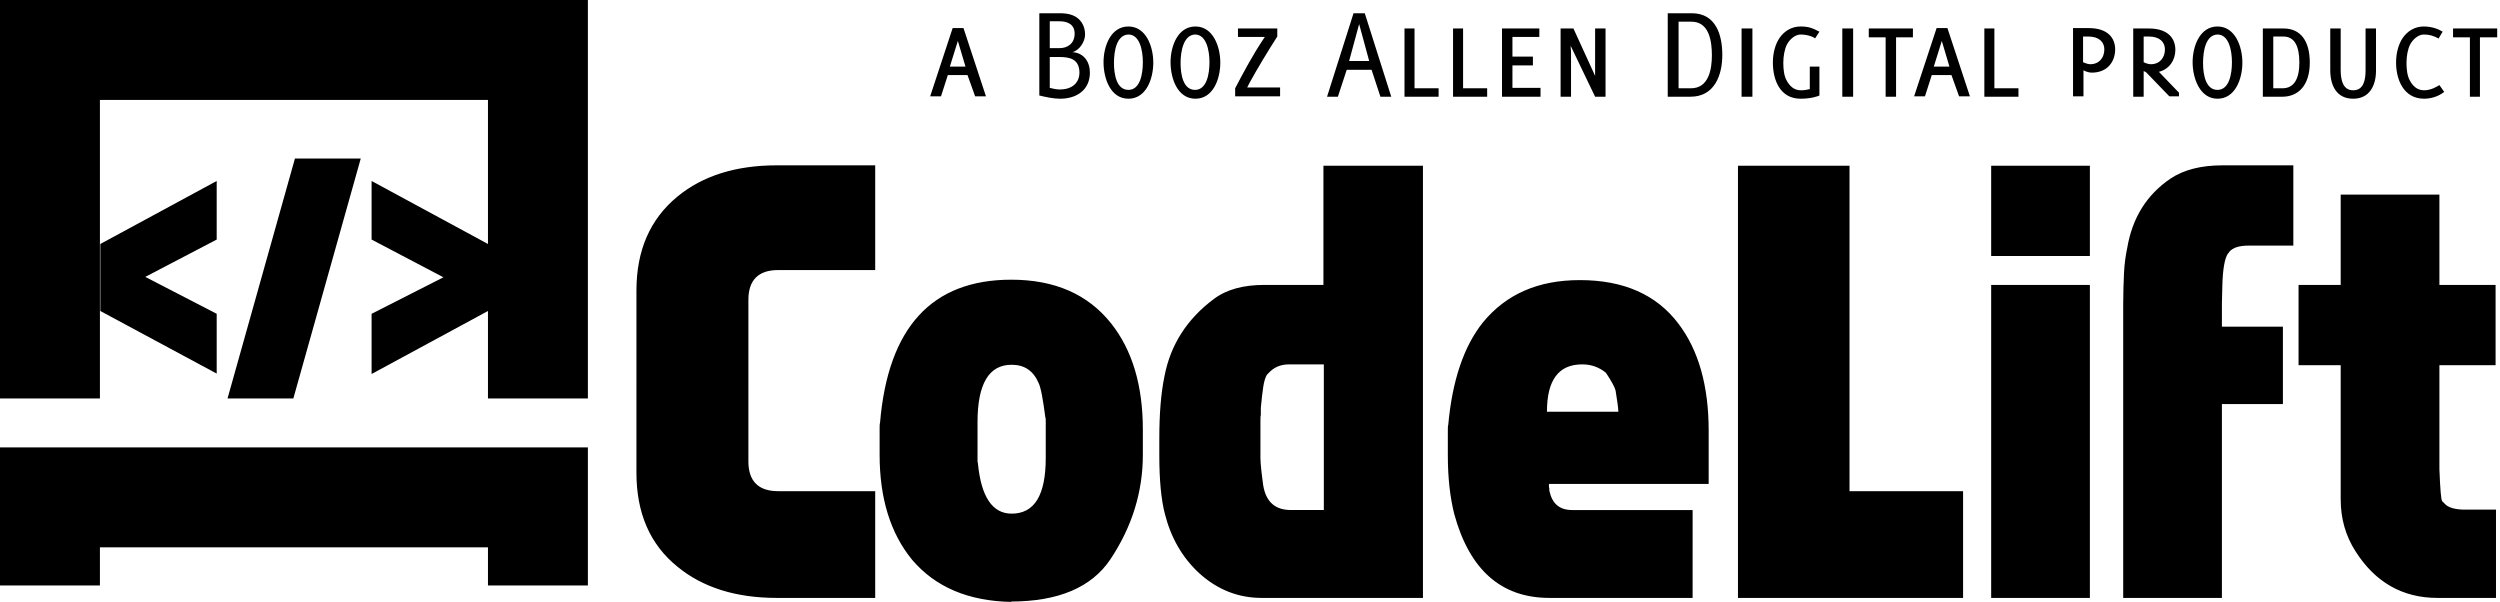 <svg xmlns="http://www.w3.org/2000/svg" width="623" height="150" viewBox="0 0 623 150">
<path d="M186.5,115c0,4.9,2.5,7.4,7.4,7.4h24.2V149h-24.5c-10.2,0-18.5-2.6-24.8-7.8c-6.8-5.5-10.2-13.3-10.2-23.4V72.4
	c0-10,3.4-17.8,10.2-23.4c6.3-5.2,14.6-7.8,24.8-7.8h24.5v26.1h-24.2c-4.9,0-7.4,2.5-7.4,7.4V115z M252.1,150
	c-10.8-0.2-19-3.7-24.8-10.5c-5.4-6.6-8.1-15.3-8.1-26.2v-6.2c0-0.9,0-1.5,0.1-1.7c2-23.8,12.9-35.7,32.7-35.7
	c10.8,0,19.1,3.6,24.9,10.9c5.3,6.7,7.9,15.5,7.9,26.5v6.2c0,9.3-2.7,18-8.1,26.1c-4.7,7-13,10.5-24.8,10.5L252.1,150L252.1,150z
	 M260.6,105.1c0-0.6,0-0.9-0.1-1.1c-0.6-4.5-1.1-7.4-1.7-8.6c-1.3-3-3.5-4.5-6.7-4.5c-5.7,0-8.5,4.8-8.5,14.3v9.3c0,0.4,0,0.7,0.1,1
	c0.8,8.3,3.6,12.5,8.4,12.5c5.7,0,8.5-4.6,8.5-13.9L260.6,105.1L260.6,105.1z M302.5,74.5c3.2-2.4,7.4-3.5,12.6-3.5h14.7V41.3h24.8
	V149h-40.2c-5.9,0-11.1-2.1-15.6-6.2c-4.2-3.9-7-8.8-8.5-14.7c-0.9-3.4-1.4-8.3-1.4-14.6v-4.2c0-6.1,0.4-11.3,1.3-15.6
	C291.7,85.9,295.8,79.5,302.5,74.5 M315.7,93.4c-0.4,0.7-0.7,1.7-0.9,3c-0.2,1.3-0.4,3.1-0.6,5.2v1.8c-0.1,0.3-0.1,0.8-0.1,1.7v9.1
	c0,0.8,0.1,1.7,0.2,2.8c0.1,1.1,0.3,2.4,0.5,4c0.7,4.1,3,6.1,6.9,6.1h8.2V90.8h-8.6c-2,0-3.5,0.6-4.7,1.7L315.7,93.4z M362.4,128.1
	c-1-4-1.6-8.8-1.6-14.6v-5.9c0-0.9,0-1.5,0.1-1.7c1-11.1,3.9-19.6,8.6-25.5c5.8-7.1,13.8-10.6,24.2-10.6c10.9,0,19.1,3.6,24.6,10.9
	c5,6.6,7.5,15.5,7.5,26.6v13.3H386v0.8c0.1,0.2,0.1,0.5,0.1,0.9c0.7,3.2,2.5,4.8,5.7,4.8h30V149h-35.7
	C374.1,149,366.2,142,362.4,128.1 M385.5,102.6h17.8c0-0.5-0.1-1.1-0.2-2c-0.1-0.8-0.3-1.9-0.5-3.3c-0.2-0.8-1-2.3-2.4-4.4
	c-1.7-1.4-3.7-2.1-5.9-2.1C388.4,90.8,385.5,94.7,385.5,102.6 M460.9,41.3v81.1h28.3V149h-56.1V41.3H460.9z M496.2,41.3h24.6v22.5
	h-24.6V41.3z M520.8,149h-24.6V71h24.6V149z M540.9,44.5c3.3-2.2,7.6-3.3,13-3.3h17.6v20h-11c-2.5,0-4.1,0.5-5,1.6
	c0,0.1-0.1,0.2-0.3,0.4c-0.8,1.1-1.3,3.9-1.4,8.2l-0.1,4.1v5.9h15.2v19.3h-15.2V149h-24.6V75.8c0-2.8,0.1-5.4,0.2-7.7
	c0.1-2.3,0.4-4.4,0.8-6.3C531.4,54.2,535,48.5,540.9,44.5 M608.6,124.9l0.8,0.8c0.8,0.8,2.5,1.3,4.8,1.3h7.8V149h-14.6
	c-8.7,0-15.5-3.9-20.4-11.6c-2.5-3.9-3.7-8.2-3.7-13V91h-10.5V71h10.5V48.5h24.6V71h14v20h-14v25.9
	C608.1,121.9,608.3,124.6,608.6,124.9"/>
<path d="M146.5,145.9h-24.9v-9.5H24.9v9.5H0v-34.4h146.5V145.9z M146.5,99.3h-24.9V24.9H24.9v74.4H0V0h146.5V99.3z
	 M54,59.7L36.2,69L54,78.2v14.9L25,77.5V60.8l29-15.7V59.7z M73.1,99.3H56.7l16.8-59.8h16.4L73.1,99.3z M121.6,60.8v16.7l-29,15.7
	V78.2l17.9-9.1l-17.9-9.4V45.1L121.6,60.8z"/>
<path d="M241.1,18.7h-4.9l-1.7,5.3h-2.7l5.6-17h2.7l5.6,17h-2.7L241.1,18.7z M236.7,16.6h3.9l-1.9-6.4L236.7,16.6z
	 M267.3,3.8c2,0.8,3.1,2.6,3.1,4.8c0,1.8-1.4,3.9-3.1,4.4c2.8,0.2,4.3,2.4,4.3,5.1c0,4.4-3.4,6.5-7.4,6.5c-1.7,0-3.5-0.4-5.2-0.8
	V3.3h5.1C265.1,3.3,266.3,3.4,267.3,3.8z M264,5.3h-2.4V12h2.4c2.2,0,3.8-1.3,3.8-3.6C267.8,6.1,266.1,5.3,264,5.3z M263.9,14.2
	h-2.3v7.7c0.8,0.2,1.7,0.4,2.5,0.4c2.8,0,4.9-1.4,4.9-4.3C268.9,14.7,266.6,14.2,263.9,14.2z M275,15.5c0-4,1.8-8.9,6.2-8.9
	c4.4,0,6.2,5,6.2,9c0,4.1-1.8,9-6.2,9C276.7,24.6,275,19.5,275,15.5z M277.6,15.7c0,3,0.7,6.7,3.6,6.7c2.9,0,3.6-3.9,3.6-6.9
	c0-3-0.8-6.9-3.6-6.9C278.3,8.7,277.6,12.6,277.6,15.7z M291.7,15.5c0-4,1.8-8.9,6.2-8.9c4.4,0,6.2,5,6.2,9c0,4.1-1.8,9-6.2,9
	C293.4,24.6,291.7,19.5,291.7,15.5z M294.2,15.7c0,3,0.7,6.7,3.6,6.7c2.9,0,3.6-3.9,3.6-6.9c0-3-0.8-6.9-3.6-6.9
	C295,8.7,294.2,12.6,294.2,15.7z M307.8,22c2.2-4.2,4.4-8.3,7-12.2l0.4-0.6h-6.7V7.1h9.8v2c-2.5,3.9-4.8,7.7-7,11.7l-0.5,1h8.2v2.2
	h-11.2L307.8,22L307.8,22z M344,24.1l-2.2-6.7h-6.2l-2.2,6.7h-2.7l6.6-20.8h2.8l6.6,20.8H344z M336.2,15.2h5L338.7,6L336.2,15.2z
	 M350,7.1h2.5v14.9h6v2.1H350V7.1z M362.1,7.1h2.5v14.9h6v2.1h-8.5V7.1z M374.3,7.1h9.3v2.1h-6.7v4.9h5.1v2.2h-5.1v5.6h7v2.2h-9.6
	L374.3,7.1L374.3,7.1z M391.4,11.4c0,0.9,0.1,1.1,0.1,1.2v11.5h-2.6v-17h3.2l5.4,11.8c0-0.9,0-1.1,0-1.2V7.1h2.6v17h-2.6L391.4,11.4
	z M429.2,13.7c0,5.1-2,10.4-7.9,10.4h-5.7V3.3h6C427.6,3.3,429.2,8.7,429.2,13.7z M418.3,5.4v16.6h3.1c4.4,0,5.2-4.7,5.2-8.2
	c0-3.4-0.6-8.4-5.1-8.4H418.3z M434,7.1h2.7v17H434V7.1z M448.7,8.6c-1.2,0-2.6,1-3.4,2.5c-0.6,1.2-0.9,2.9-0.9,4.6
	c0,1.6,0.2,3.2,0.8,4.3c0.8,1.5,1.9,2.5,3.6,2.5c1,0,1.8-0.2,2.2-0.3v-5.6h2.4v7.2c-0.4,0.2-2.1,0.8-4.7,0.8c-5.2,0-6.9-4.8-6.9-9
	c0-2.4,0.6-4.6,1.7-6.2c1.2-1.7,3-2.8,5.2-2.8c2,0,3,0.4,4.7,1.3l-1.1,1.7C452.4,9.5,450.9,8.6,448.7,8.6z M459.1,7.1h2.7v17h-2.7
	V7.1z M472.4,24.1h-2.5V9.3h-4.2V7.1h11v2.2h-4.2V24.1z M486.3,18.7h-4.9l-1.7,5.3h-2.7l5.6-17h2.7l5.6,17h-2.7L486.3,18.7z
	 M481.9,16.6h3.9l-1.9-6.4L481.9,16.6z M494.5,7.1h2.5v14.9h6v2.1h-8.5V7.1z M521.3,18.1c-1,0-2-0.5-2.1-0.6v6.5h-2.6v-17h3.9
	c4.9,0,6.6,2.6,6.6,5.3c0,1.7-0.6,3.3-1.8,4.4C524.3,17.6,522.9,18.1,521.3,18.1z M519.1,9.1v6.4c0,0,1,0.5,1.8,0.5
	c2.2,0,3.5-1.6,3.5-3.7c0-1.8-1.3-3.2-4-3.2C520.5,9.1,519.1,9.1,519.1,9.1z M534.8,18c-0.2-0.1-0.6-0.3-0.6-0.3v6.4h-2.6v-17h3.9
	c4.9,0,6.6,2.6,6.6,5.3c0,2.5-1.4,4.8-4.1,5.5l5,5.2v0.9h-2.4L534.8,18z M534.2,9.1v6.4c0,0,0.9,0.5,1.8,0.5c2.2,0,3.5-1.6,3.5-3.7
	c0-1.8-1.3-3.2-4-3.2C535.5,9.1,534.2,9.1,534.2,9.1z M546.4,15.5c0-4,1.8-8.9,6.2-8.9c4.4,0,6.2,5,6.2,9c0,4.1-1.8,9-6.2,9
	C548.2,24.6,546.4,19.5,546.4,15.5z M549,15.7c0,3,0.7,6.7,3.6,6.7c2.9,0,3.6-3.9,3.6-6.9c0-3-0.8-6.9-3.6-6.9
	C549.7,8.7,549,12.6,549,15.7z M563.9,24.1v-17h5.2c4.2,0,6.5,3.1,6.5,8.5c0,5.8-3,8.5-6.8,8.5H563.9z M566.5,9.1V22h2.3
	c2.9,0,4.2-2.4,4.2-6.4c0-4.1-1.2-6.5-4-6.5L566.5,9.1L566.5,9.1z M580.7,17.5V7.1h2.6v10.4c0,2.5,0.6,5,3.1,5s3.1-2.3,3.1-5V7.1
	h2.6v10.5c0,3.7-1.6,7-5.7,7C582.2,24.6,580.7,21.2,580.7,17.5z M597.1,15.6c0-2.4,0.6-4.6,1.7-6.2c1.2-1.7,3-2.8,5.2-2.8
	c2.1,0,3.8,0.7,4.7,1.3l-1,1.7c-1.3-0.7-2.3-1-3.7-1c-1.2,0-2.6,1-3.4,2.5c-0.6,1.2-0.9,2.9-0.9,4.6c0,1.6,0.2,3.2,0.8,4.3
	c0.8,1.5,1.9,2.5,3.6,2.5c1.8,0,3.3-1,3.8-1.3l1.2,1.7c-0.5,0.4-2.3,1.7-5,1.7C598.9,24.6,597.1,19.7,597.1,15.6z M618,24.1h-2.5
	V9.3h-4.2V7.1h11v2.2H618V24.1z"/>
</svg>
